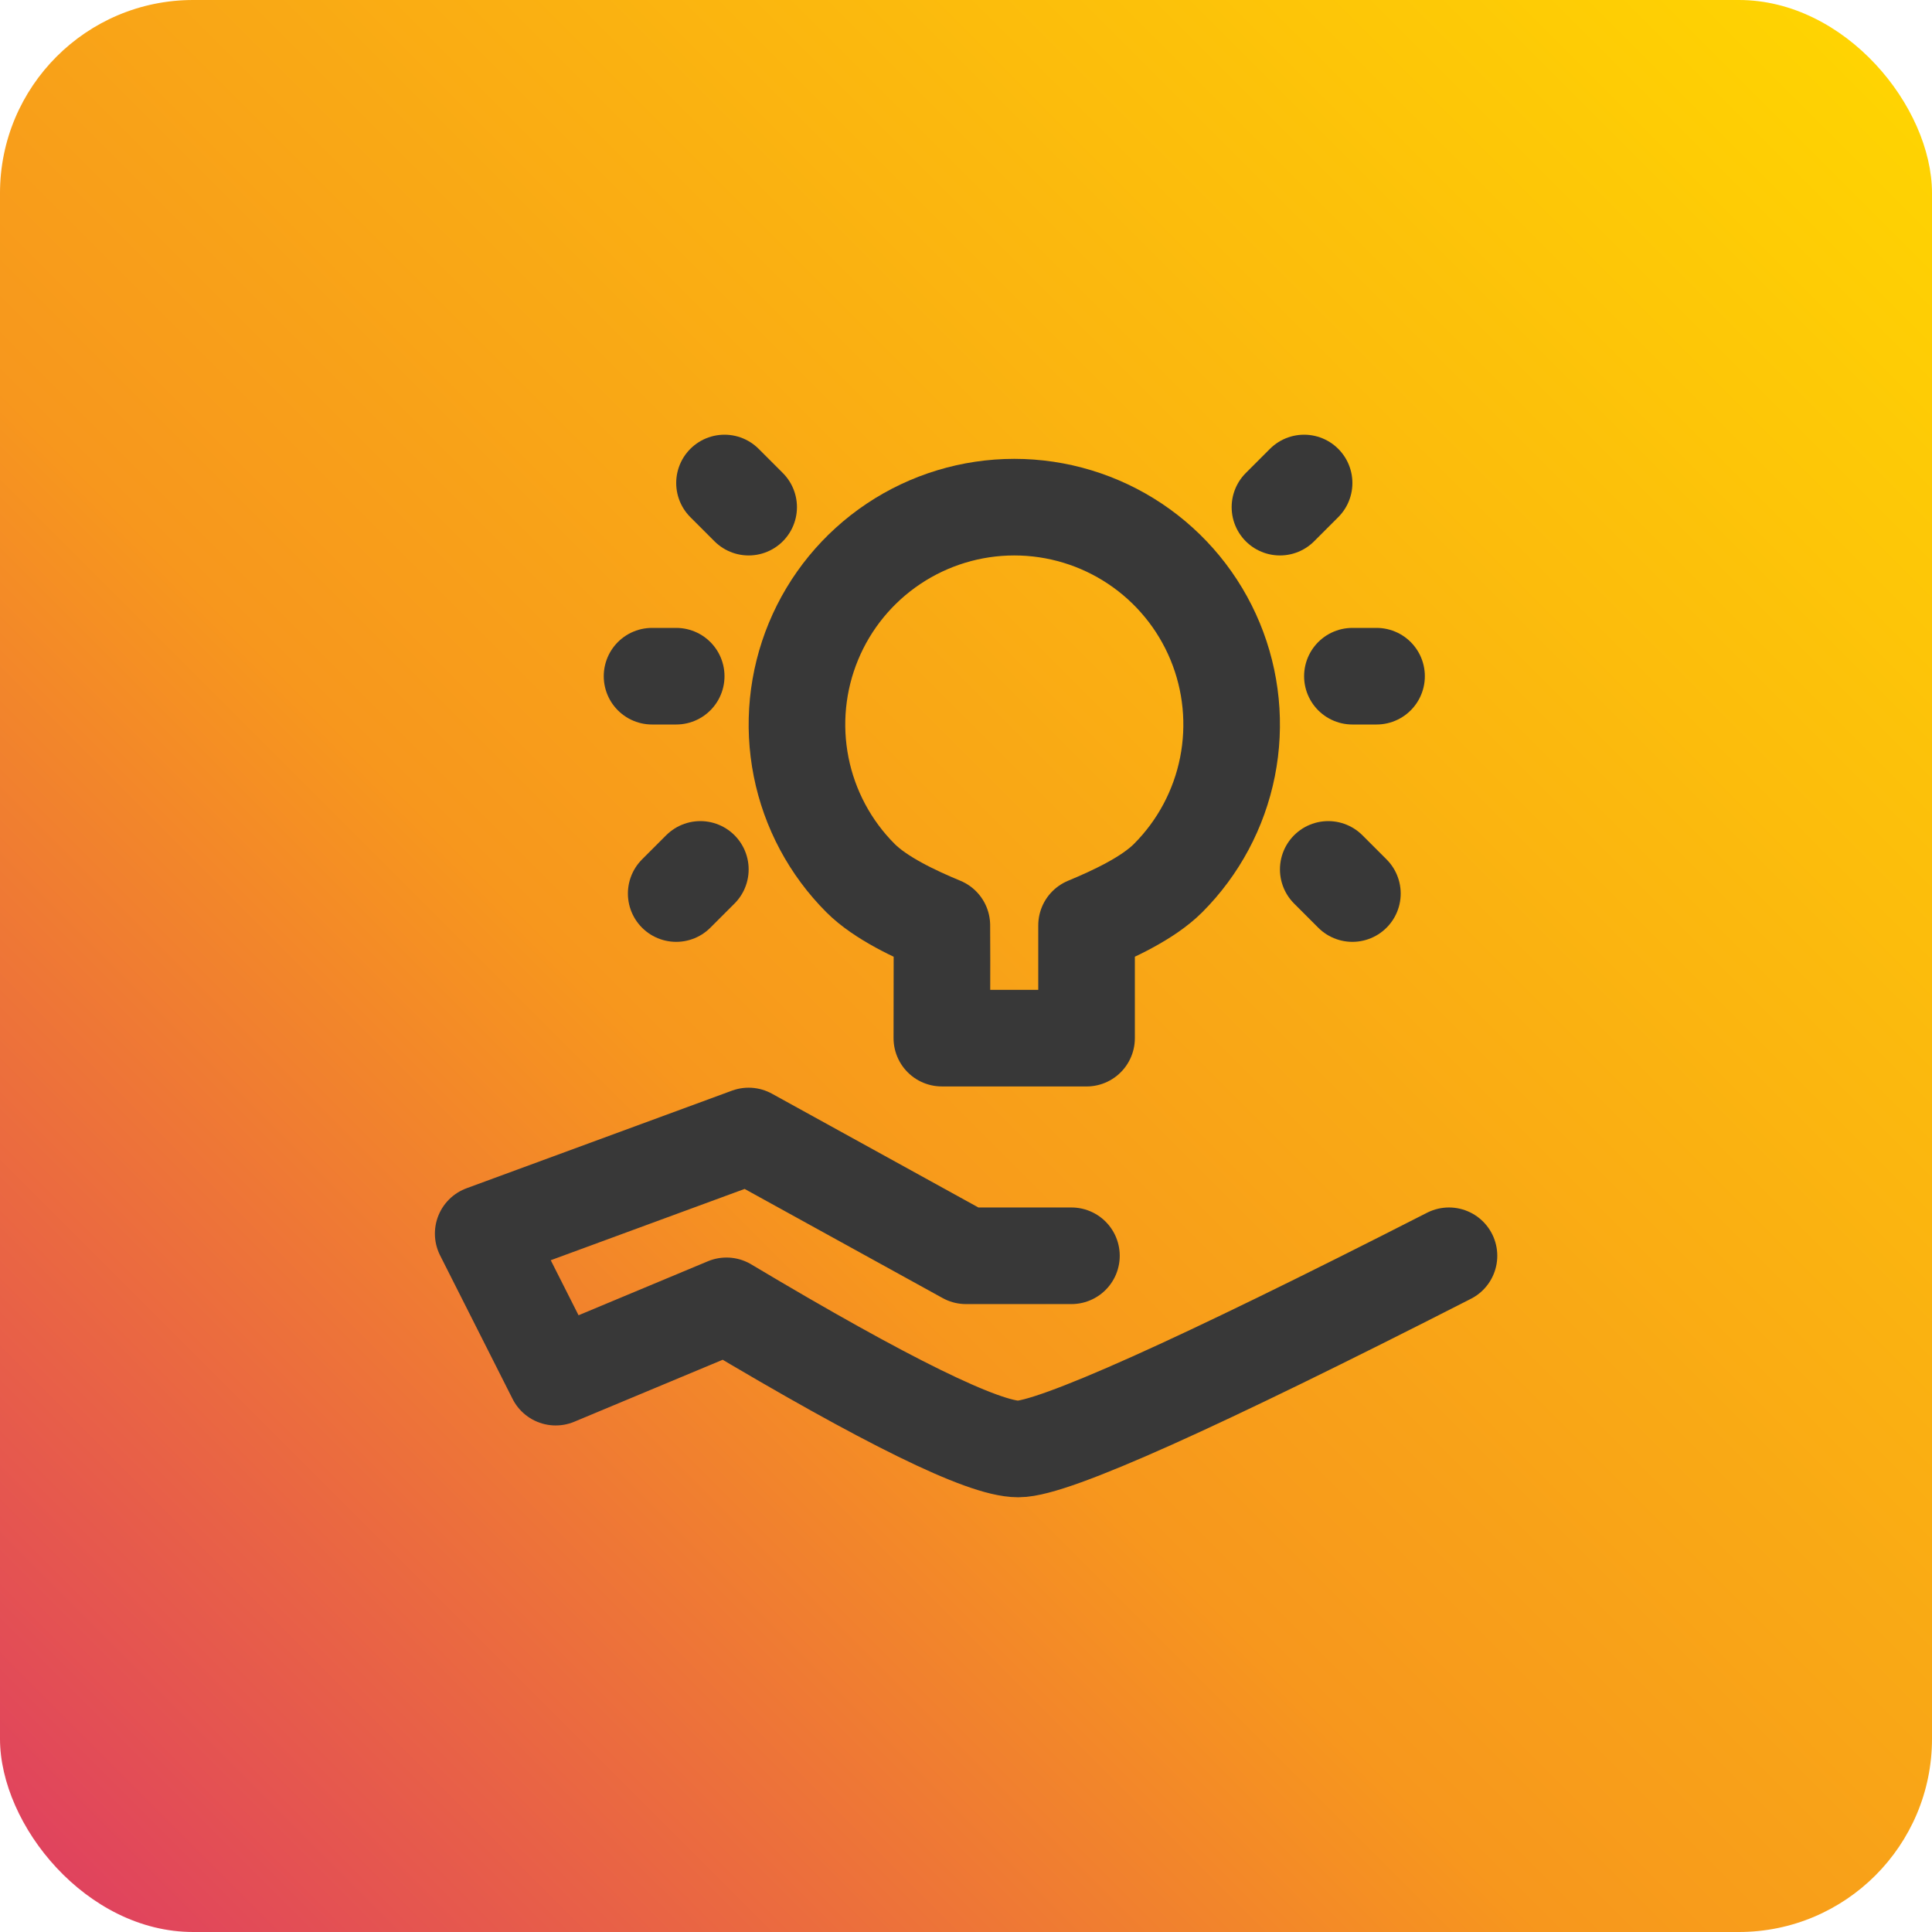 <svg width="80" height="80" viewBox="0 0 80 80" fill="none" xmlns="http://www.w3.org/2000/svg">
<rect width="80" height="80" rx="8" fill="url(#paint0_linear_1346_6583)"/>
<path d="M44.366 51.999H39.999L30.999 47.039L20.008 51.081L23.01 57.025L30.082 54.072C36.699 58.023 40.726 59.999 42.164 59.999C43.602 59.999 49.547 57.332 59.999 51.999" stroke="#383838" stroke-width="4" stroke-linecap="round" stroke-linejoin="round"/>
<path d="M44.992 42.988V38.318C46.092 37.861 47.535 37.193 48.364 36.364C49.623 35.105 50.48 33.502 50.827 31.756C51.174 30.01 50.996 28.2 50.315 26.556C49.634 24.911 48.48 23.506 47 22.517C45.52 21.528 43.78 21 42 21C40.22 21 38.48 21.528 37 22.517C35.52 23.506 34.366 24.911 33.685 26.556C33.004 28.2 32.826 30.01 33.173 31.756C33.52 33.502 34.377 35.105 35.636 36.364C36.465 37.193 37.9 37.861 39 38.317C39.006 38.652 39.006 40.209 39 42.987H44.992V42.988Z" stroke="#383838" stroke-width="4" stroke-linejoin="round"/>
<path d="M28 37L29 36M56 37L55 36M31 21L30 20M53 21L54 20M57 28H56M28 28H27" stroke="#383838" stroke-width="4" stroke-linecap="round"/>
<defs>
<linearGradient id="paint0_linear_1346_6583" x1="0" y1="80" x2="80" y2="0" gradientUnits="userSpaceOnUse">
<stop stop-color="#DE3C63"/>
<stop offset="0.4" stop-color="#F7971D"/>
<stop offset="1" stop-color="#FFD700"/>
</linearGradient>
</defs>
</svg>
